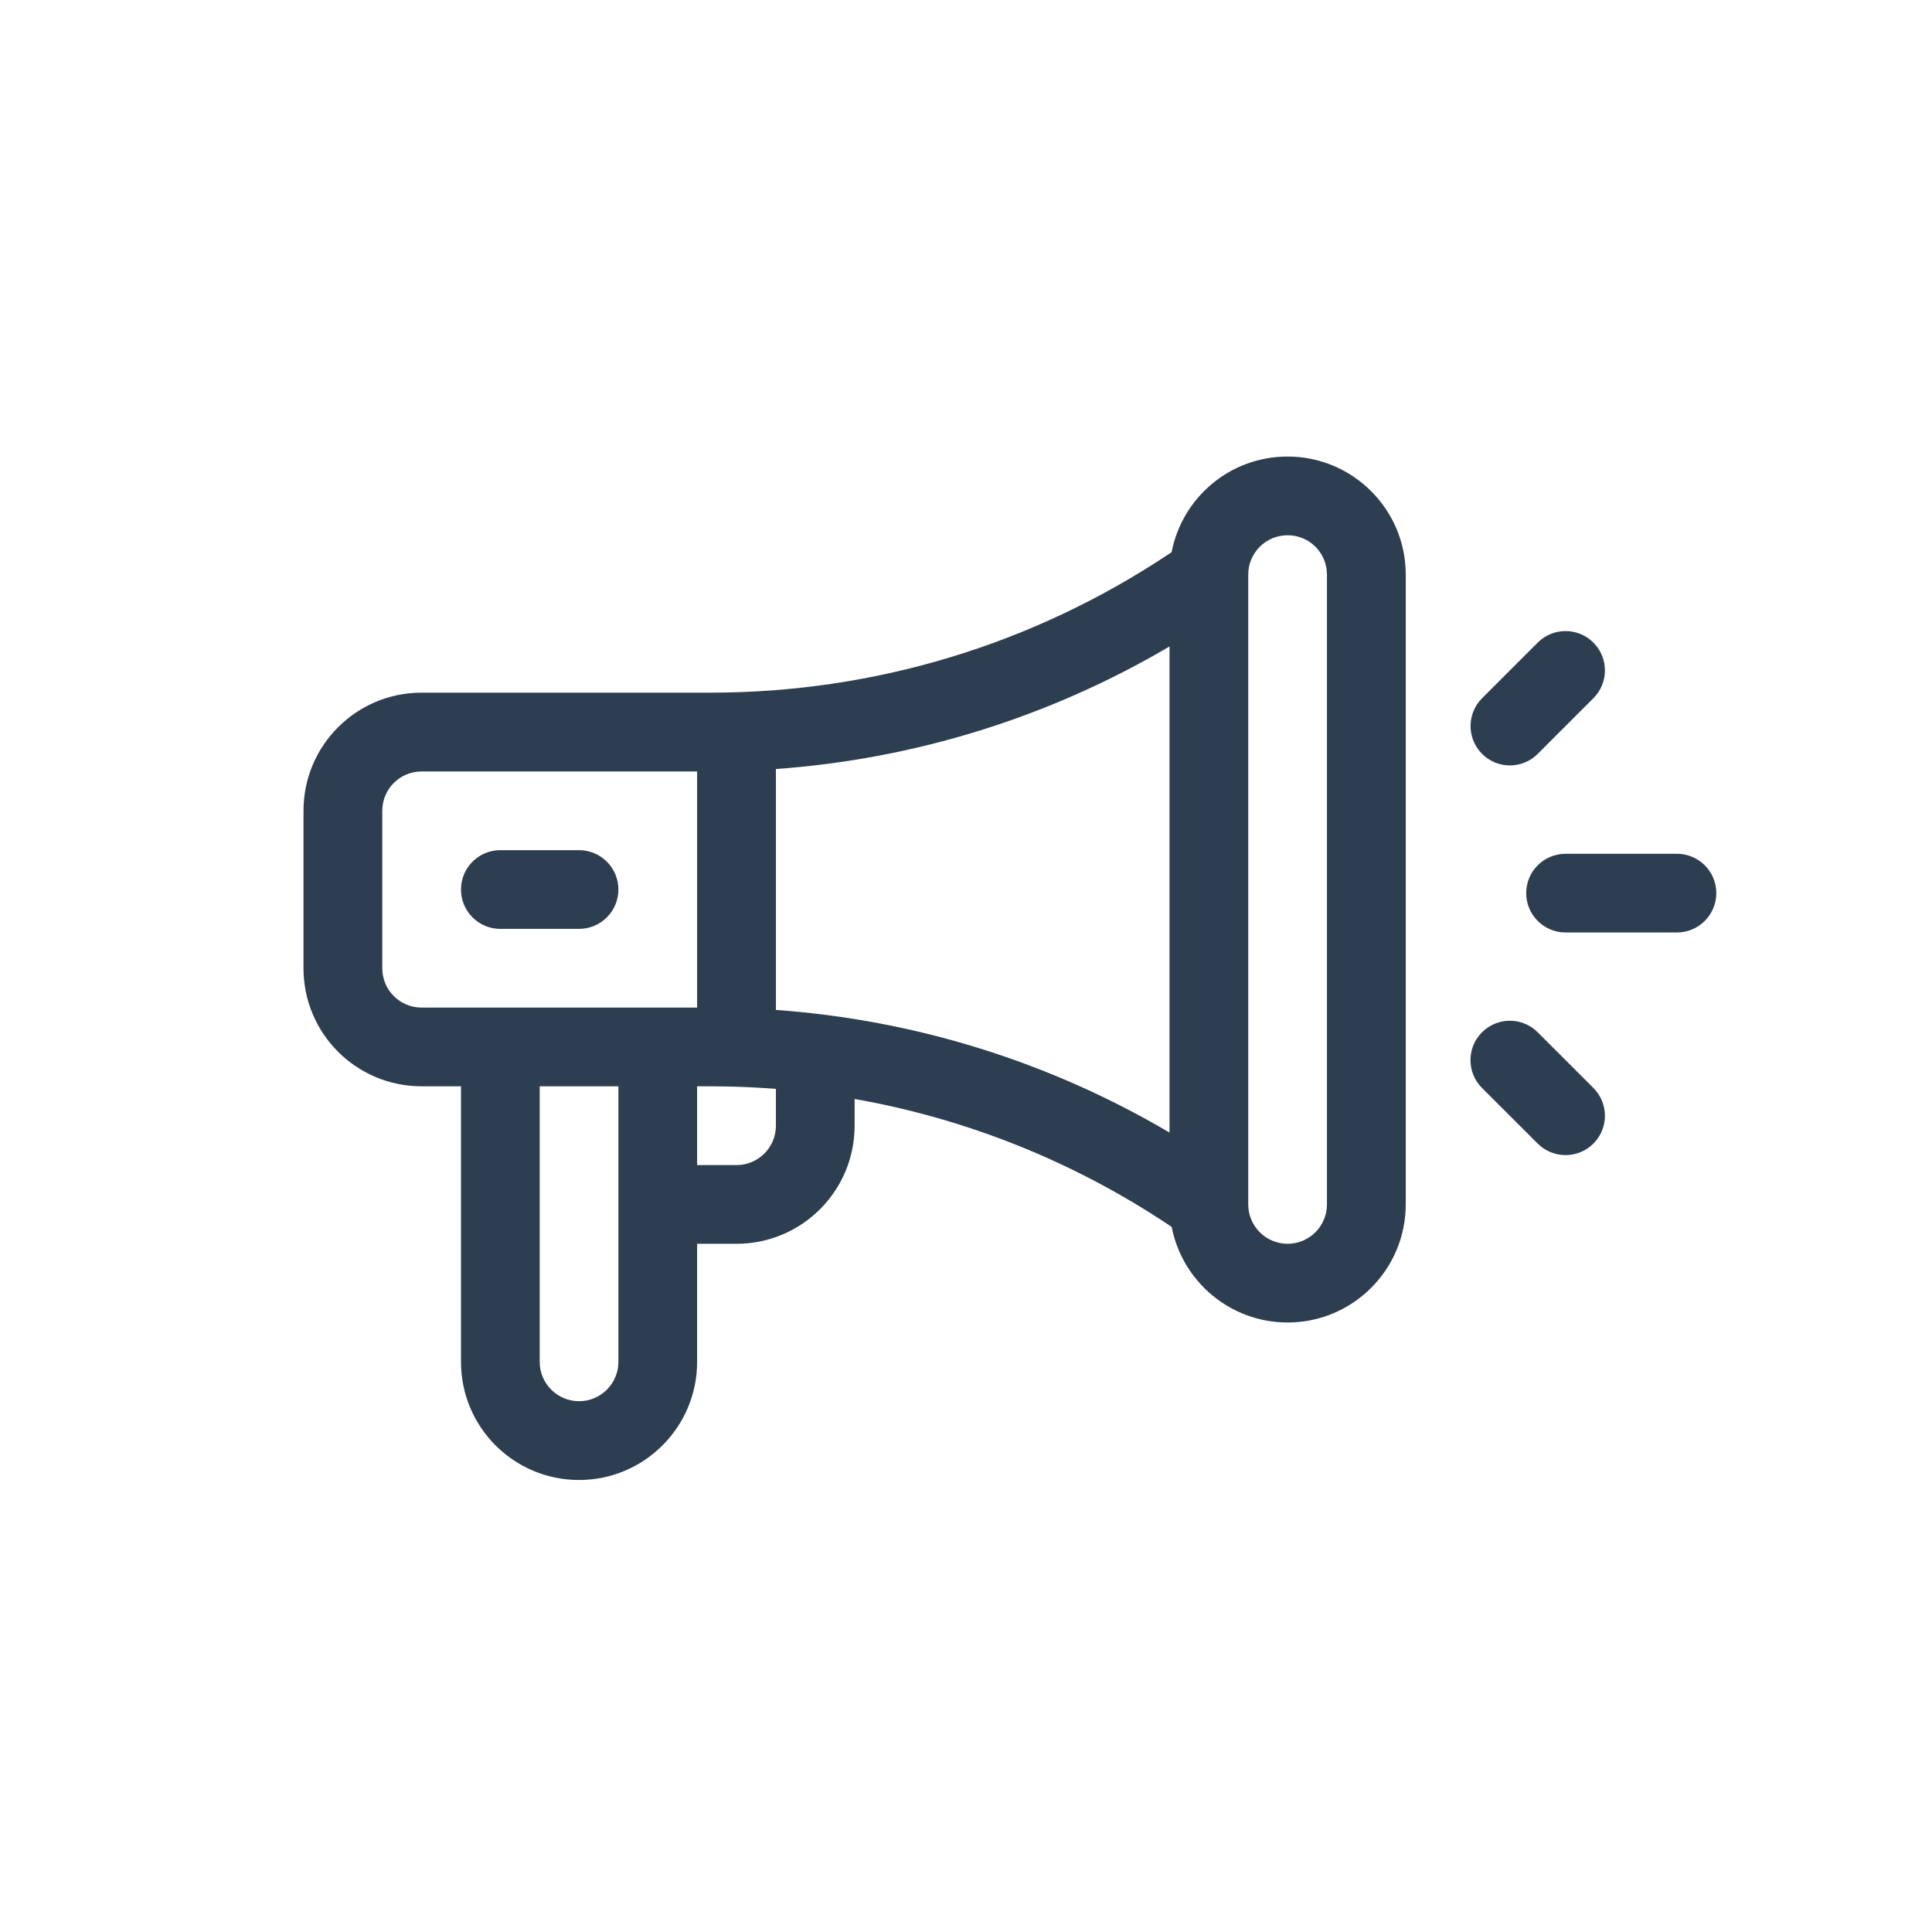 <svg width="23" height="23" viewBox="0 0 23 23" fill="none" xmlns="http://www.w3.org/2000/svg">
<g clip-path="url(#clip0)">
<path d="M16.735 14.338L16.735 6.84C16.735 6.065 16.104 5.435 15.329 5.435C14.632 5.435 14.07 5.936 13.948 6.573L13.917 6.594C12.295 7.675 10.408 8.246 8.458 8.246L5.019 8.246C4.242 8.246 3.613 8.875 3.613 9.652L3.613 11.527C3.613 12.304 4.242 12.932 5.019 12.932L5.488 12.932L5.488 16.213C5.488 16.99 6.117 17.619 6.894 17.619C7.669 17.619 8.299 16.988 8.299 16.213L8.299 14.807L8.768 14.807C9.545 14.807 10.174 14.178 10.174 13.401L10.174 13.083C11.506 13.318 12.777 13.825 13.917 14.585L13.949 14.607C14.075 15.256 14.647 15.744 15.329 15.744L15.329 15.744C16.104 15.744 16.735 15.114 16.735 14.338ZM5.019 11.995C4.76 11.995 4.551 11.786 4.551 11.527V9.652C4.551 9.393 4.76 9.184 5.019 9.184L8.299 9.184L8.299 11.995C7.979 11.995 5.348 11.995 5.019 11.995ZM7.362 16.213C7.362 16.471 7.152 16.681 6.894 16.681C6.635 16.681 6.425 16.471 6.425 16.213V12.932L7.362 12.932L7.362 16.213ZM8.299 12.932C8.499 12.932 8.8 12.929 9.237 12.963L9.237 13.401C9.237 13.66 9.027 13.87 8.768 13.87L8.299 13.87L8.299 12.932ZM9.237 12.023L9.237 9.155C10.893 9.036 12.491 8.539 13.923 7.696L13.923 13.483C12.491 12.639 10.893 12.142 9.237 12.023ZM15.329 14.807C15.07 14.807 14.86 14.597 14.86 14.338L14.86 6.84C14.86 6.581 15.07 6.372 15.329 6.372C15.588 6.372 15.797 6.581 15.797 6.84L15.797 14.338C15.797 14.597 15.587 14.807 15.329 14.807Z" fill="#2C3E50"/>
<path d="M7.362 10.59C7.362 10.331 7.152 10.121 6.893 10.121L5.956 10.121C5.697 10.121 5.488 10.331 5.488 10.59C5.488 10.848 5.697 11.058 5.956 11.058L6.893 11.058C7.152 11.058 7.362 10.848 7.362 10.59Z" fill="#2C3E50"/>
<path d="M18.969 7.65C18.786 7.467 18.489 7.467 18.306 7.65L17.644 8.312C17.461 8.495 17.461 8.792 17.644 8.975C17.827 9.158 18.123 9.158 18.306 8.975L18.969 8.312C19.152 8.129 19.152 7.833 18.969 7.65Z" fill="#2C3E50"/>
<path d="M18.969 12.952L18.306 12.289C18.123 12.106 17.826 12.106 17.643 12.289C17.46 12.472 17.46 12.769 17.643 12.952L18.306 13.614C18.489 13.797 18.786 13.797 18.969 13.614C19.152 13.431 19.152 13.135 18.969 12.952Z" fill="#2C3E50"/>
<path d="M20.432 10.632C20.432 10.373 20.222 10.164 19.963 10.164L18.638 10.164C18.379 10.164 18.169 10.373 18.169 10.632C18.169 10.891 18.379 11.101 18.638 11.101L19.963 11.101C20.222 11.101 20.432 10.891 20.432 10.632Z" fill="#2C3E50"/>
</g>
<defs>
<clipPath id="clip0">
<rect width="16" height="16" fill="white" transform="translate(11.319) rotate(45)"/>
</clipPath>
</defs>
</svg>
